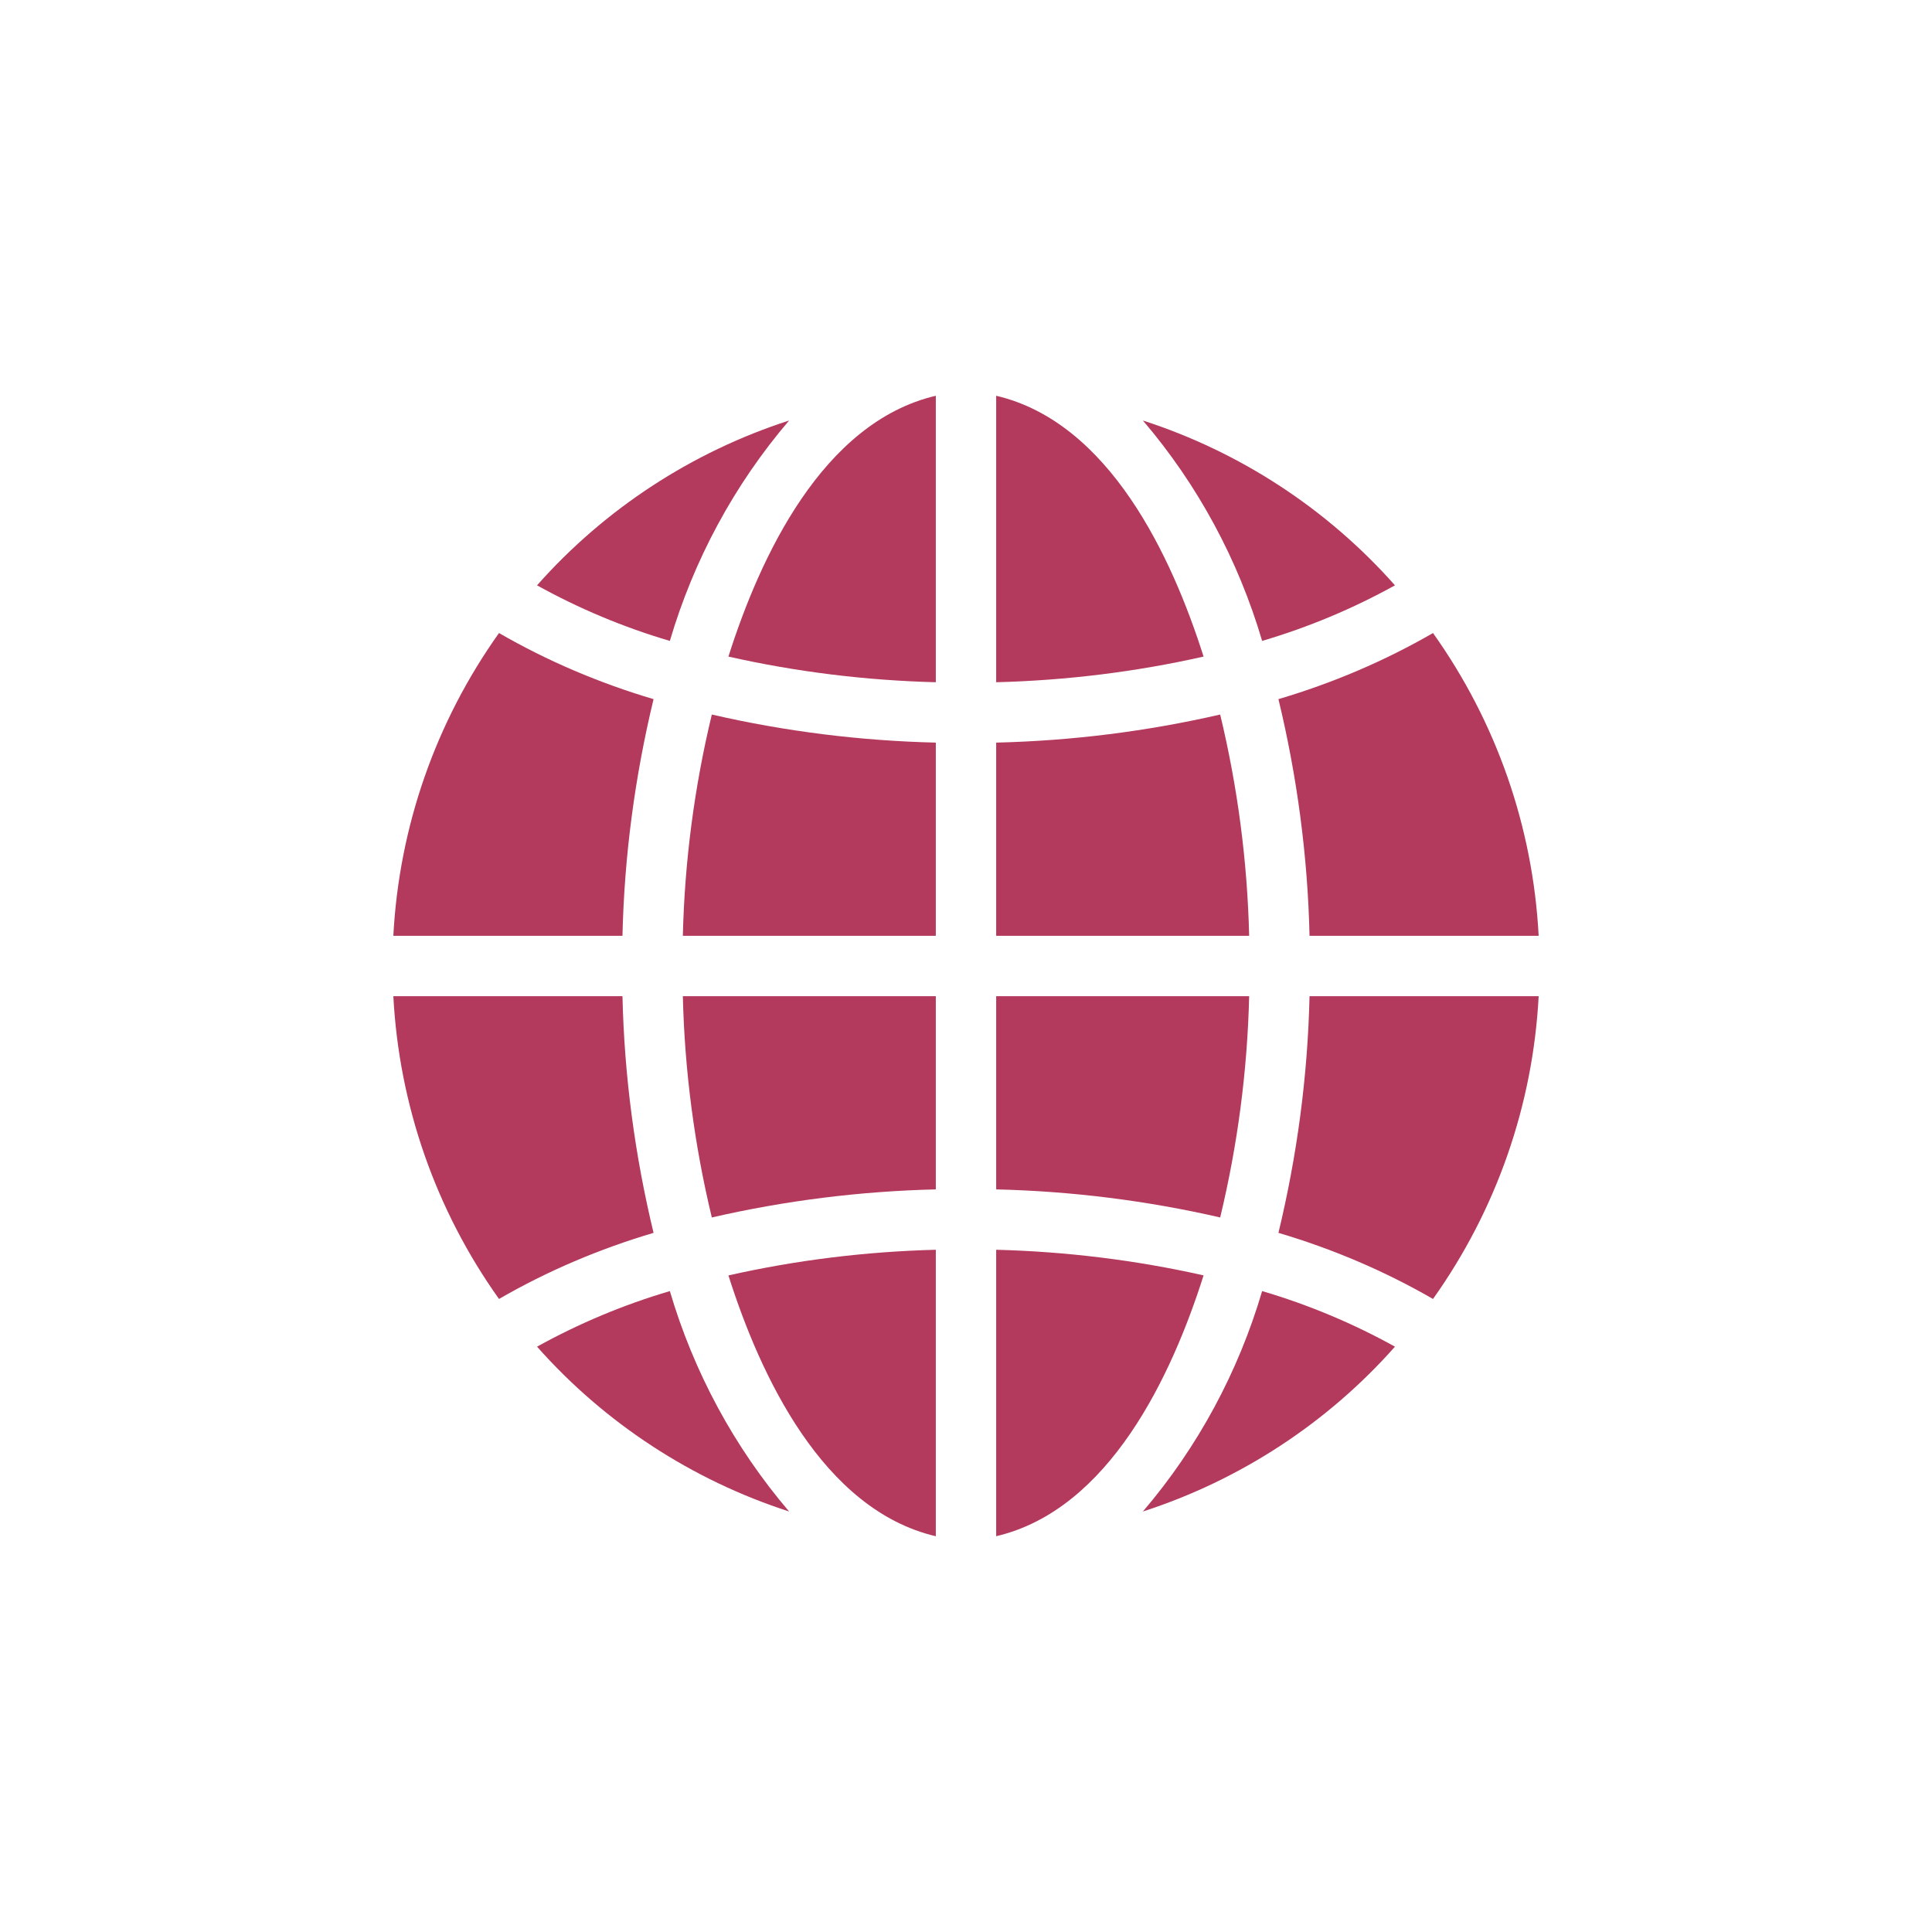 <svg id="Layer_1" viewBox="0 0 64 64" xmlns="http://www.w3.org/2000/svg"><path d="m37.86 50.07c3.22-1.04 6.11-2.931 8.35-5.46-1.39-.771-2.87-1.391-4.4-1.841-.79 2.681-2.13 5.171-3.95 7.301z" fill="#000000" style="fill: rgb(179, 57, 93);"></path><path d="m33 41.4v9.489c3.75-.88 5.82-5.33 6.87-8.64-2.26-.509-4.56-.789-6.87-.849z" fill="#000000" style="fill: rgb(179, 57, 93);"></path><path d="m42.35 23.16c.62 2.57.97 5.2 1.03 7.84h7.59c-.19-3.61-1.4-7.08-3.5-10.03-1.61.93-3.33 1.66-5.12 2.19z" fill="#000000" style="fill: rgb(179, 57, 93);"></path><path d="m22.62 31h8.38v-6.4c-2.5-.06-4.98-.369-7.42-.93-.58 2.41-.9 4.86-.96 7.33z" fill="#000000" style="fill: rgb(179, 57, 93);"></path><path d="m46.21 19.39c-2.24-2.529-5.13-4.42-8.35-5.46 1.82 2.13 3.16 4.62 3.95 7.301 1.53-.451 3.01-1.071 4.4-1.841z" fill="#000000" style="fill: rgb(179, 57, 93);"></path><path d="m17.79 44.61c2.24 2.529 5.13 4.42 8.35 5.46-1.82-2.13-3.16-4.62-3.95-7.301-1.53.451-3.01 1.071-4.4 1.841z" fill="#000000" style="fill: rgb(179, 57, 93);"></path><path d="m40.42 23.67c-2.44.56-4.92.87-7.42.93v6.4h8.38c-.06-2.47-.38-4.92-.96-7.33z" fill="#000000" style="fill: rgb(179, 57, 93);"></path><path d="m33 13.11v9.49c2.31-.06 4.61-.34 6.87-.85-1.05-3.31-3.12-7.76-6.87-8.64z" fill="#000000" style="fill: rgb(179, 57, 93);"></path><path d="m26.14 13.93c-3.22 1.04-6.11 2.931-8.35 5.46 1.39.771 2.87 1.391 4.4 1.841.79-2.681 2.13-5.171 3.95-7.301z" fill="#000000" style="fill: rgb(179, 57, 93);"></path><path d="m20.62 33h-7.59c.19 3.61 1.4 7.08 3.5 10.03 1.61-.931 3.33-1.66 5.12-2.19-.62-2.57-.97-5.2-1.03-7.84z" fill="#000000" style="fill: rgb(179, 57, 93);"></path><path d="m24.13 21.75c2.26.51 4.56.79 6.87.85v-9.49c-3.75.88-5.82 5.33-6.87 8.64z" fill="#000000" style="fill: rgb(179, 57, 93);"></path><path d="m33 39.4c2.5.06 4.98.369 7.42.93.58-2.41.9-4.86.96-7.33h-8.38z" fill="#000000" style="fill: rgb(179, 57, 93);"></path><path d="m23.58 40.33c2.44-.561 4.92-.87 7.42-.93v-6.4h-8.38c.06 2.47.38 4.92.96 7.33z" fill="#000000" style="fill: rgb(179, 57, 93);"></path><path d="m31 50.89v-9.49c-2.31.06-4.61.34-6.87.85 1.05 3.31 3.12 7.76 6.87 8.64z" fill="#000000" style="fill: rgb(179, 57, 93);"></path><path d="m42.35 40.84c1.79.53 3.51 1.26 5.12 2.19 2.1-2.95 3.31-6.42 3.5-10.03h-7.59c-.06 2.64-.41 5.27-1.03 7.84z" fill="#000000" style="fill: rgb(179, 57, 93);"></path><path d="m13.03 31h7.59c.06-2.64.41-5.27 1.03-7.84-1.79-.53-3.51-1.26-5.12-2.19-2.1 2.95-3.31 6.42-3.5 10.03z" fill="#000000" style="fill: rgb(179, 57, 93);"></path></svg>